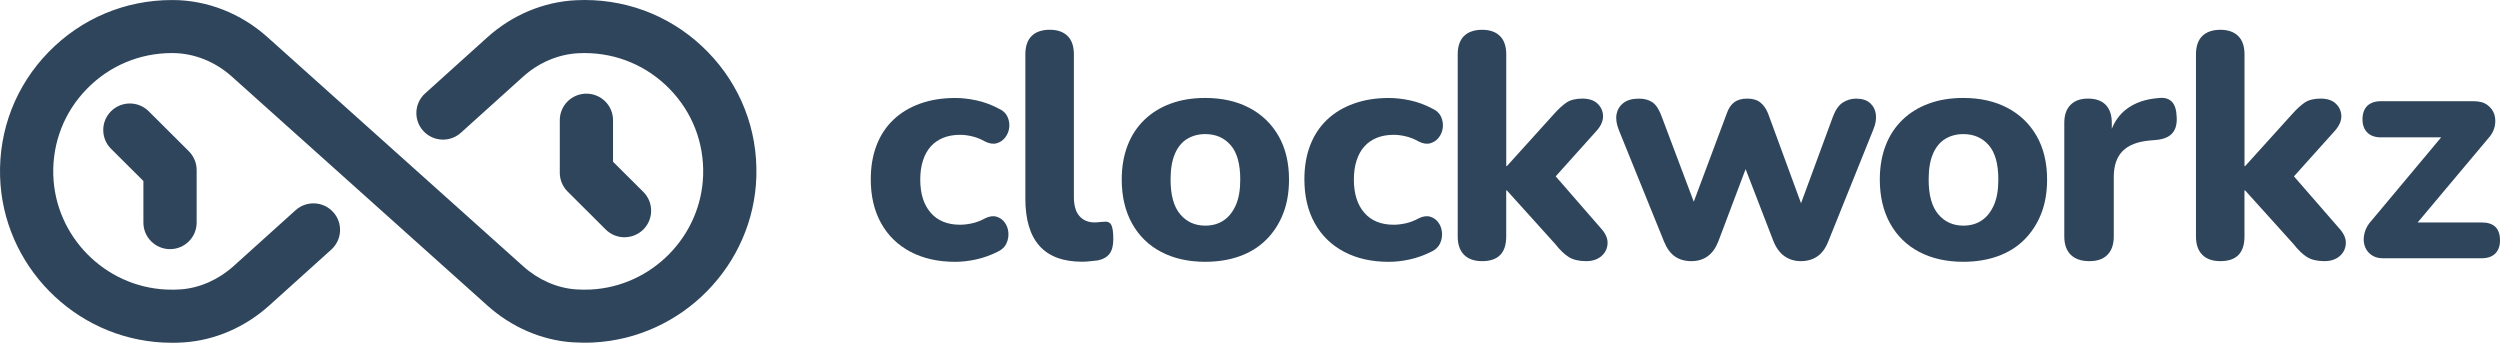 <svg width="846" height="116" viewBox="0 0 846 116" fill="none" xmlns="http://www.w3.org/2000/svg">
<path d="M337.916 36.721C335.458 35.426 332.948 34.502 330.412 33.964C327.876 33.425 325.482 33.156 323.243 33.156C318.892 33.156 314.94 33.784 311.401 35.054C307.848 36.324 304.823 38.145 302.326 40.518C299.829 42.904 297.924 45.789 296.624 49.176C295.324 52.575 294.667 56.397 294.667 60.655C294.667 66.363 295.826 71.301 298.143 75.495C300.46 79.676 303.781 82.909 308.08 85.192C312.392 87.462 317.437 88.603 323.243 88.603C325.482 88.603 327.838 88.334 330.309 87.795C332.768 87.257 335.239 86.371 337.697 85.14C339.075 84.486 340.04 83.575 340.581 82.383C341.121 81.19 341.34 79.971 341.237 78.701C341.134 77.445 340.735 76.316 340.04 75.341C339.345 74.366 338.431 73.699 337.273 73.34C336.114 72.981 334.814 73.161 333.36 73.879C331.905 74.674 330.464 75.238 329.009 75.559C327.555 75.88 326.177 76.046 324.877 76.046C320.604 76.046 317.283 74.7 314.94 71.981C312.585 69.274 311.414 65.542 311.414 60.77C311.414 58.321 311.722 56.153 312.34 54.28C312.958 52.408 313.821 50.83 314.953 49.573C316.073 48.316 317.476 47.342 319.137 46.649C320.797 45.969 322.728 45.623 324.89 45.623C326.19 45.623 327.593 45.802 329.073 46.161C330.554 46.521 331.982 47.098 333.36 47.893C334.814 48.611 336.114 48.816 337.273 48.483C338.431 48.162 339.397 47.508 340.156 46.533C340.915 45.559 341.366 44.443 341.52 43.173C341.662 41.916 341.469 40.685 340.928 39.492C340.388 38.299 339.384 37.376 337.942 36.734L337.916 36.721Z" fill="#2F455C"/>
<path d="M373.635 75.059C373.056 75.059 372.516 75.097 372.001 75.161C371.499 75.238 370.945 75.264 370.366 75.264C368.268 75.264 366.582 74.559 365.307 73.148C364.033 71.737 363.402 69.556 363.402 66.594V18.406C363.402 15.661 362.695 13.583 361.279 12.185C359.863 10.787 357.855 10.069 355.242 10.069C352.629 10.069 350.518 10.774 349.102 12.185C347.686 13.596 346.978 15.674 346.978 18.406V67.235C346.978 74.315 348.574 79.638 351.754 83.203C354.946 86.782 359.76 88.565 366.208 88.565C367.071 88.565 367.985 88.513 368.924 88.398C369.864 88.295 370.701 88.193 371.422 88.129C373.236 87.77 374.575 87.026 375.437 85.91C376.3 84.794 376.738 83.152 376.738 80.984C376.738 78.535 376.506 76.893 376.03 76.059C375.553 75.226 374.742 74.892 373.584 75.033L373.635 75.059Z" fill="#2F455C"/>
<path d="M422.779 36.503C418.544 34.272 413.563 33.143 407.835 33.143C403.562 33.143 399.687 33.771 396.212 35.041C392.737 36.311 389.75 38.145 387.253 40.556C384.756 42.98 382.851 45.879 381.551 49.278C380.251 52.677 379.595 56.499 379.595 60.758C379.595 66.465 380.753 71.403 383.07 75.597C385.387 79.779 388.669 82.998 392.904 85.23C397.139 87.462 402.12 88.591 407.848 88.591C412.121 88.591 416.009 87.962 419.536 86.692C423.049 85.435 426.036 83.575 428.494 81.113C430.953 78.663 432.858 75.739 434.196 72.34C435.535 68.954 436.204 65.08 436.204 60.758C436.204 55.063 435.02 50.15 432.677 46.033C430.322 41.916 427.027 38.748 422.792 36.503H422.779ZM418.171 69.479C417.154 71.75 415.777 73.468 414.039 74.623C412.302 75.777 410.242 76.354 407.848 76.354C404.373 76.354 401.541 75.072 399.378 72.506C397.203 69.941 396.122 66.029 396.122 60.758C396.122 57.218 396.611 54.319 397.589 52.049C398.568 49.778 399.945 48.098 401.721 47.008C403.497 45.931 405.544 45.379 407.861 45.379C411.413 45.379 414.271 46.623 416.446 49.111C418.622 51.6 419.703 55.486 419.703 60.745C419.703 64.285 419.201 67.184 418.184 69.467L418.171 69.479Z" fill="#2F455C"/>
<path d="M484.654 36.721C482.195 35.426 479.685 34.502 477.149 33.964C474.614 33.425 472.22 33.156 469.98 33.156C465.629 33.156 461.678 33.784 458.138 35.054C454.585 36.324 451.561 38.145 449.063 40.518C446.566 42.891 444.661 45.789 443.361 49.176C442.061 52.575 441.405 56.397 441.405 60.655C441.405 66.363 442.563 71.301 444.88 75.495C447.197 79.676 450.518 82.909 454.817 85.192C459.116 87.475 464.175 88.603 469.98 88.603C472.22 88.603 474.575 88.334 477.046 87.795C479.505 87.257 481.976 86.371 484.435 85.14C485.812 84.486 486.765 83.575 487.318 82.383C487.859 81.19 488.077 79.971 487.974 78.701C487.872 77.445 487.472 76.316 486.777 75.341C486.082 74.366 485.168 73.699 484.01 73.34C482.852 72.981 481.552 73.161 480.097 73.879C478.643 74.674 477.201 75.238 475.746 75.559C474.292 75.88 472.928 76.046 471.615 76.046C467.341 76.046 464.02 74.7 461.678 71.981C459.322 69.274 458.151 65.542 458.151 60.77C458.151 58.321 458.46 56.153 459.078 54.28C459.695 52.408 460.558 50.83 461.691 49.573C462.81 48.316 464.213 47.342 465.874 46.649C467.534 45.969 469.465 45.623 471.627 45.623C472.928 45.623 474.331 45.802 475.811 46.161C477.291 46.521 478.733 47.098 480.097 47.893C481.539 48.611 482.852 48.816 484.01 48.483C485.168 48.162 486.134 47.508 486.893 46.533C487.653 45.559 488.103 44.443 488.245 43.173C488.386 41.916 488.193 40.685 487.653 39.492C487.112 38.299 486.108 37.376 484.666 36.734L484.654 36.721Z" fill="#2F455C"/>
<path d="M526.448 59.667L540.349 44.186C541.804 42.532 542.499 40.89 542.473 39.261C542.434 37.632 541.817 36.247 540.632 35.093C539.435 33.938 537.711 33.361 535.471 33.361C533.231 33.361 531.429 33.81 530.091 34.708C528.752 35.618 527.285 36.965 525.688 38.774L509.933 56.204H509.715V18.418C509.715 15.674 509.007 13.596 507.591 12.198C506.175 10.787 504.167 10.081 501.554 10.081C498.941 10.081 496.83 10.787 495.414 12.198C493.998 13.609 493.29 15.687 493.29 18.418V80.035C493.29 82.703 493.998 84.768 495.414 86.205C496.83 87.641 498.877 88.372 501.554 88.372C506.986 88.372 509.702 85.589 509.702 80.035V64.439H509.921L526.332 82.626C527.851 84.576 529.357 86.025 530.837 86.962C532.317 87.898 534.3 88.372 536.758 88.372C538.792 88.372 540.452 87.847 541.752 86.808C543.052 85.756 543.799 84.409 543.979 82.742C544.159 81.087 543.567 79.42 542.19 77.765L526.448 59.68V59.667Z" fill="#2F455C"/>
<path d="M632.832 34.887C631.712 33.874 630.129 33.374 628.108 33.374C626.512 33.374 625.032 33.81 623.655 34.669C622.277 35.541 621.157 37.119 620.282 39.428L609.47 68.774L598.336 38.453C597.679 36.798 596.791 35.529 595.672 34.656C594.552 33.784 593.084 33.361 591.269 33.361C589.454 33.361 587.987 33.771 586.867 34.605C585.747 35.439 584.898 36.721 584.319 38.453L573.172 68.261L562.475 39.864C561.6 37.337 560.558 35.631 559.322 34.721C558.086 33.823 556.529 33.374 554.65 33.374C552.397 33.374 550.646 33.861 549.385 34.836C548.111 35.811 547.338 37.081 547.042 38.62C546.746 40.172 547.004 41.954 547.802 43.981L563.119 81.767C564.059 84.076 565.294 85.756 566.813 86.808C568.332 87.847 570.186 88.372 572.361 88.372C574.536 88.372 576.377 87.808 577.909 86.692C579.44 85.576 580.625 83.896 581.5 81.651L590.716 57.23L600.189 81.767C601.129 84.011 602.378 85.666 603.935 86.743C605.493 87.821 607.32 88.372 609.418 88.372C611.517 88.372 613.46 87.834 615.018 86.743C616.575 85.666 617.785 83.999 618.66 81.767L633.875 43.981C634.673 42.108 634.982 40.377 634.801 38.786C634.621 37.196 633.965 35.901 632.845 34.887H632.832Z" fill="#2F455C"/>
<path d="M679.312 36.503C675.077 34.272 670.096 33.143 664.368 33.143C660.094 33.143 656.22 33.771 652.745 35.041C649.269 36.311 646.283 38.145 643.786 40.556C641.289 42.98 639.384 45.879 638.084 49.278C636.784 52.677 636.127 56.499 636.127 60.758C636.127 66.465 637.286 71.403 639.603 75.597C641.92 79.779 645.202 82.998 649.437 85.23C653.672 87.462 658.653 88.591 664.381 88.591C668.654 88.591 672.541 87.962 676.068 86.692C679.582 85.435 682.568 83.575 685.027 81.113C687.485 78.65 689.39 75.739 690.729 72.34C692.068 68.954 692.737 65.08 692.737 60.758C692.737 55.063 691.553 50.15 689.21 46.033C686.855 41.916 683.56 38.748 679.325 36.503H679.312ZM674.704 69.479C673.687 71.75 672.31 73.468 670.572 74.623C668.834 75.777 666.762 76.354 664.381 76.354C660.905 76.354 658.074 75.072 655.911 72.506C653.736 69.941 652.655 66.029 652.655 60.758C652.655 57.218 653.144 54.319 654.122 52.049C655.1 49.778 656.478 48.098 658.254 47.008C660.03 45.931 662.077 45.379 664.394 45.379C667.946 45.379 670.804 46.623 672.979 49.111C675.154 51.6 676.236 55.486 676.236 60.745C676.236 64.285 675.734 67.184 674.717 69.467L674.704 69.479Z" fill="#2F455C"/>
<path d="M730.824 33.156C726.113 33.451 722.278 34.785 719.304 37.157C717.232 38.825 715.687 40.967 714.632 43.583V41.595C714.632 38.928 713.937 36.888 712.572 35.477C711.195 34.066 709.2 33.361 706.6 33.361C704 33.361 702.095 34.066 700.679 35.477C699.263 36.888 698.555 38.928 698.555 41.595V80.035C698.555 82.703 699.276 84.768 700.73 86.205C702.185 87.641 704.283 88.372 707.038 88.372C709.792 88.372 711.762 87.654 713.177 86.205C714.593 84.768 715.301 82.703 715.301 80.035V59.898C715.301 56.076 716.292 53.152 718.287 51.125C720.283 49.099 723.346 47.919 727.465 47.547L729.962 47.329C732.421 47.046 734.184 46.251 735.227 44.943C736.282 43.648 736.733 41.877 736.591 39.633C736.514 37.247 735.999 35.541 735.021 34.49C734.042 33.451 732.652 32.989 730.837 33.143L730.824 33.156Z" fill="#2F455C"/>
<path d="M776.287 59.667L790.188 44.186C791.63 42.532 792.338 40.89 792.312 39.261C792.274 37.632 791.656 36.247 790.459 35.093C789.262 33.938 787.537 33.361 785.297 33.361C783.058 33.361 781.256 33.81 779.917 34.708C778.578 35.618 777.111 36.965 775.515 38.774L759.76 56.204H759.541V18.418C759.541 15.674 758.833 13.596 757.417 12.198C756.001 10.8 753.993 10.081 751.38 10.081C748.767 10.081 746.656 10.787 745.241 12.198C743.825 13.609 743.117 15.687 743.117 18.418V80.035C743.117 82.703 743.825 84.768 745.241 86.205C746.656 87.641 748.703 88.372 751.38 88.372C756.812 88.372 759.528 85.589 759.528 80.035V64.439H759.747L776.158 82.626C777.677 84.576 779.183 86.025 780.663 86.962C782.144 87.898 784.126 88.372 786.584 88.372C788.618 88.372 790.279 87.847 791.579 86.808C792.879 85.756 793.625 84.409 793.805 82.742C793.986 81.087 793.394 79.42 792.016 77.765L776.274 59.68L776.287 59.667Z" fill="#2F455C"/>
<path d="M839.796 75.277H818.133L841.855 47.021C843.091 45.725 843.863 44.327 844.198 42.852C844.52 41.377 844.481 40.005 844.095 38.735C843.696 37.478 842.911 36.401 841.752 35.541C840.594 34.669 839.036 34.246 837.08 34.246H805.673C803.716 34.246 802.198 34.772 801.103 35.811C800.022 36.862 799.469 38.389 799.469 40.415C799.469 42.288 800.009 43.776 801.103 44.853C802.185 45.931 803.716 46.482 805.673 46.482H826.087L802.635 74.52C801.4 75.816 800.589 77.226 800.19 78.74C799.791 80.253 799.765 81.664 800.138 82.96C800.499 84.255 801.219 85.32 802.313 86.153C803.395 86.987 804.733 87.398 806.329 87.398H839.796C841.752 87.398 843.271 86.872 844.365 85.833C845.446 84.781 846 83.293 846 81.344C846 77.303 843.94 75.277 839.809 75.277H839.796Z" fill="#2F455C"/>
<path d="M211.34 80.292C209.036 80.292 206.732 79.42 204.969 77.663L192.071 64.811C190.385 63.13 189.433 60.847 189.433 58.462V40.672C189.433 35.708 193.461 31.694 198.443 31.694C203.424 31.694 207.453 35.708 207.453 40.672V54.742L217.712 64.952C221.226 68.453 221.226 74.148 217.712 77.65C215.948 79.407 213.644 80.279 211.34 80.279V80.292Z" fill="#2F455C"/>
<path d="M57.536 84.306C52.555 84.306 48.526 80.292 48.526 75.328V61.258L37.572 50.343C34.059 46.841 34.059 41.146 37.572 37.645C41.087 34.143 46.801 34.143 50.315 37.645L63.908 51.189C65.594 52.87 66.547 55.153 66.547 57.538V75.328C66.547 80.292 62.518 84.306 57.536 84.306Z" fill="#2F455C"/>
<path d="M58.193 115.987C57.227 115.987 56.262 115.962 55.309 115.923C25.177 114.474 0.901 89.783 0.026 59.719C-0.438 43.891 5.393 28.936 16.45 17.598C27.507 6.259 42.335 0.013 58.193 0.013H58.592C70.176 0.077 81.542 4.528 90.513 12.57L177.063 90.117C182.186 94.709 188.531 97.492 194.929 97.928C196.55 98.043 198.224 98.056 199.871 97.979C220.62 96.94 237.341 79.907 237.946 59.193C238.267 48.265 234.239 37.927 226.606 30.103C218.973 22.266 208.74 17.957 197.786 17.957C197.117 17.957 196.434 17.97 195.765 18.008C188.982 18.341 182.314 21.163 176.998 25.96L155.953 44.93C152.259 48.252 146.57 47.97 143.223 44.289C139.889 40.608 140.172 34.938 143.867 31.604L164.912 12.634C173.304 5.066 183.936 0.616 194.864 0.077C195.817 0.026 196.795 0 197.786 0C213.657 0 228.472 6.246 239.529 17.585C250.586 28.923 256.416 43.878 255.953 59.706C255.078 89.706 230.84 114.397 200.772 115.897C198.404 116.013 196.01 115.987 193.667 115.833C183.28 115.115 173.111 110.716 165.002 103.456L78.453 25.909C72.776 20.817 65.658 17.995 58.411 17.957H58.193C47.239 17.957 37.006 22.266 29.373 30.103C21.74 37.927 17.724 48.252 18.033 59.193C18.638 79.946 35.397 96.979 56.185 97.979C57.845 98.056 59.506 98.043 61.14 97.928C67.55 97.466 73.896 94.67 79.019 90.066L100.026 71.134C103.72 67.812 109.409 68.094 112.756 71.775C116.09 75.456 115.806 81.126 112.112 84.46L91.106 103.392C83.022 110.677 72.841 115.102 62.453 115.846C61.05 115.949 59.634 116 58.206 116L58.193 115.987Z" fill="#2F455C"/>
</svg>
